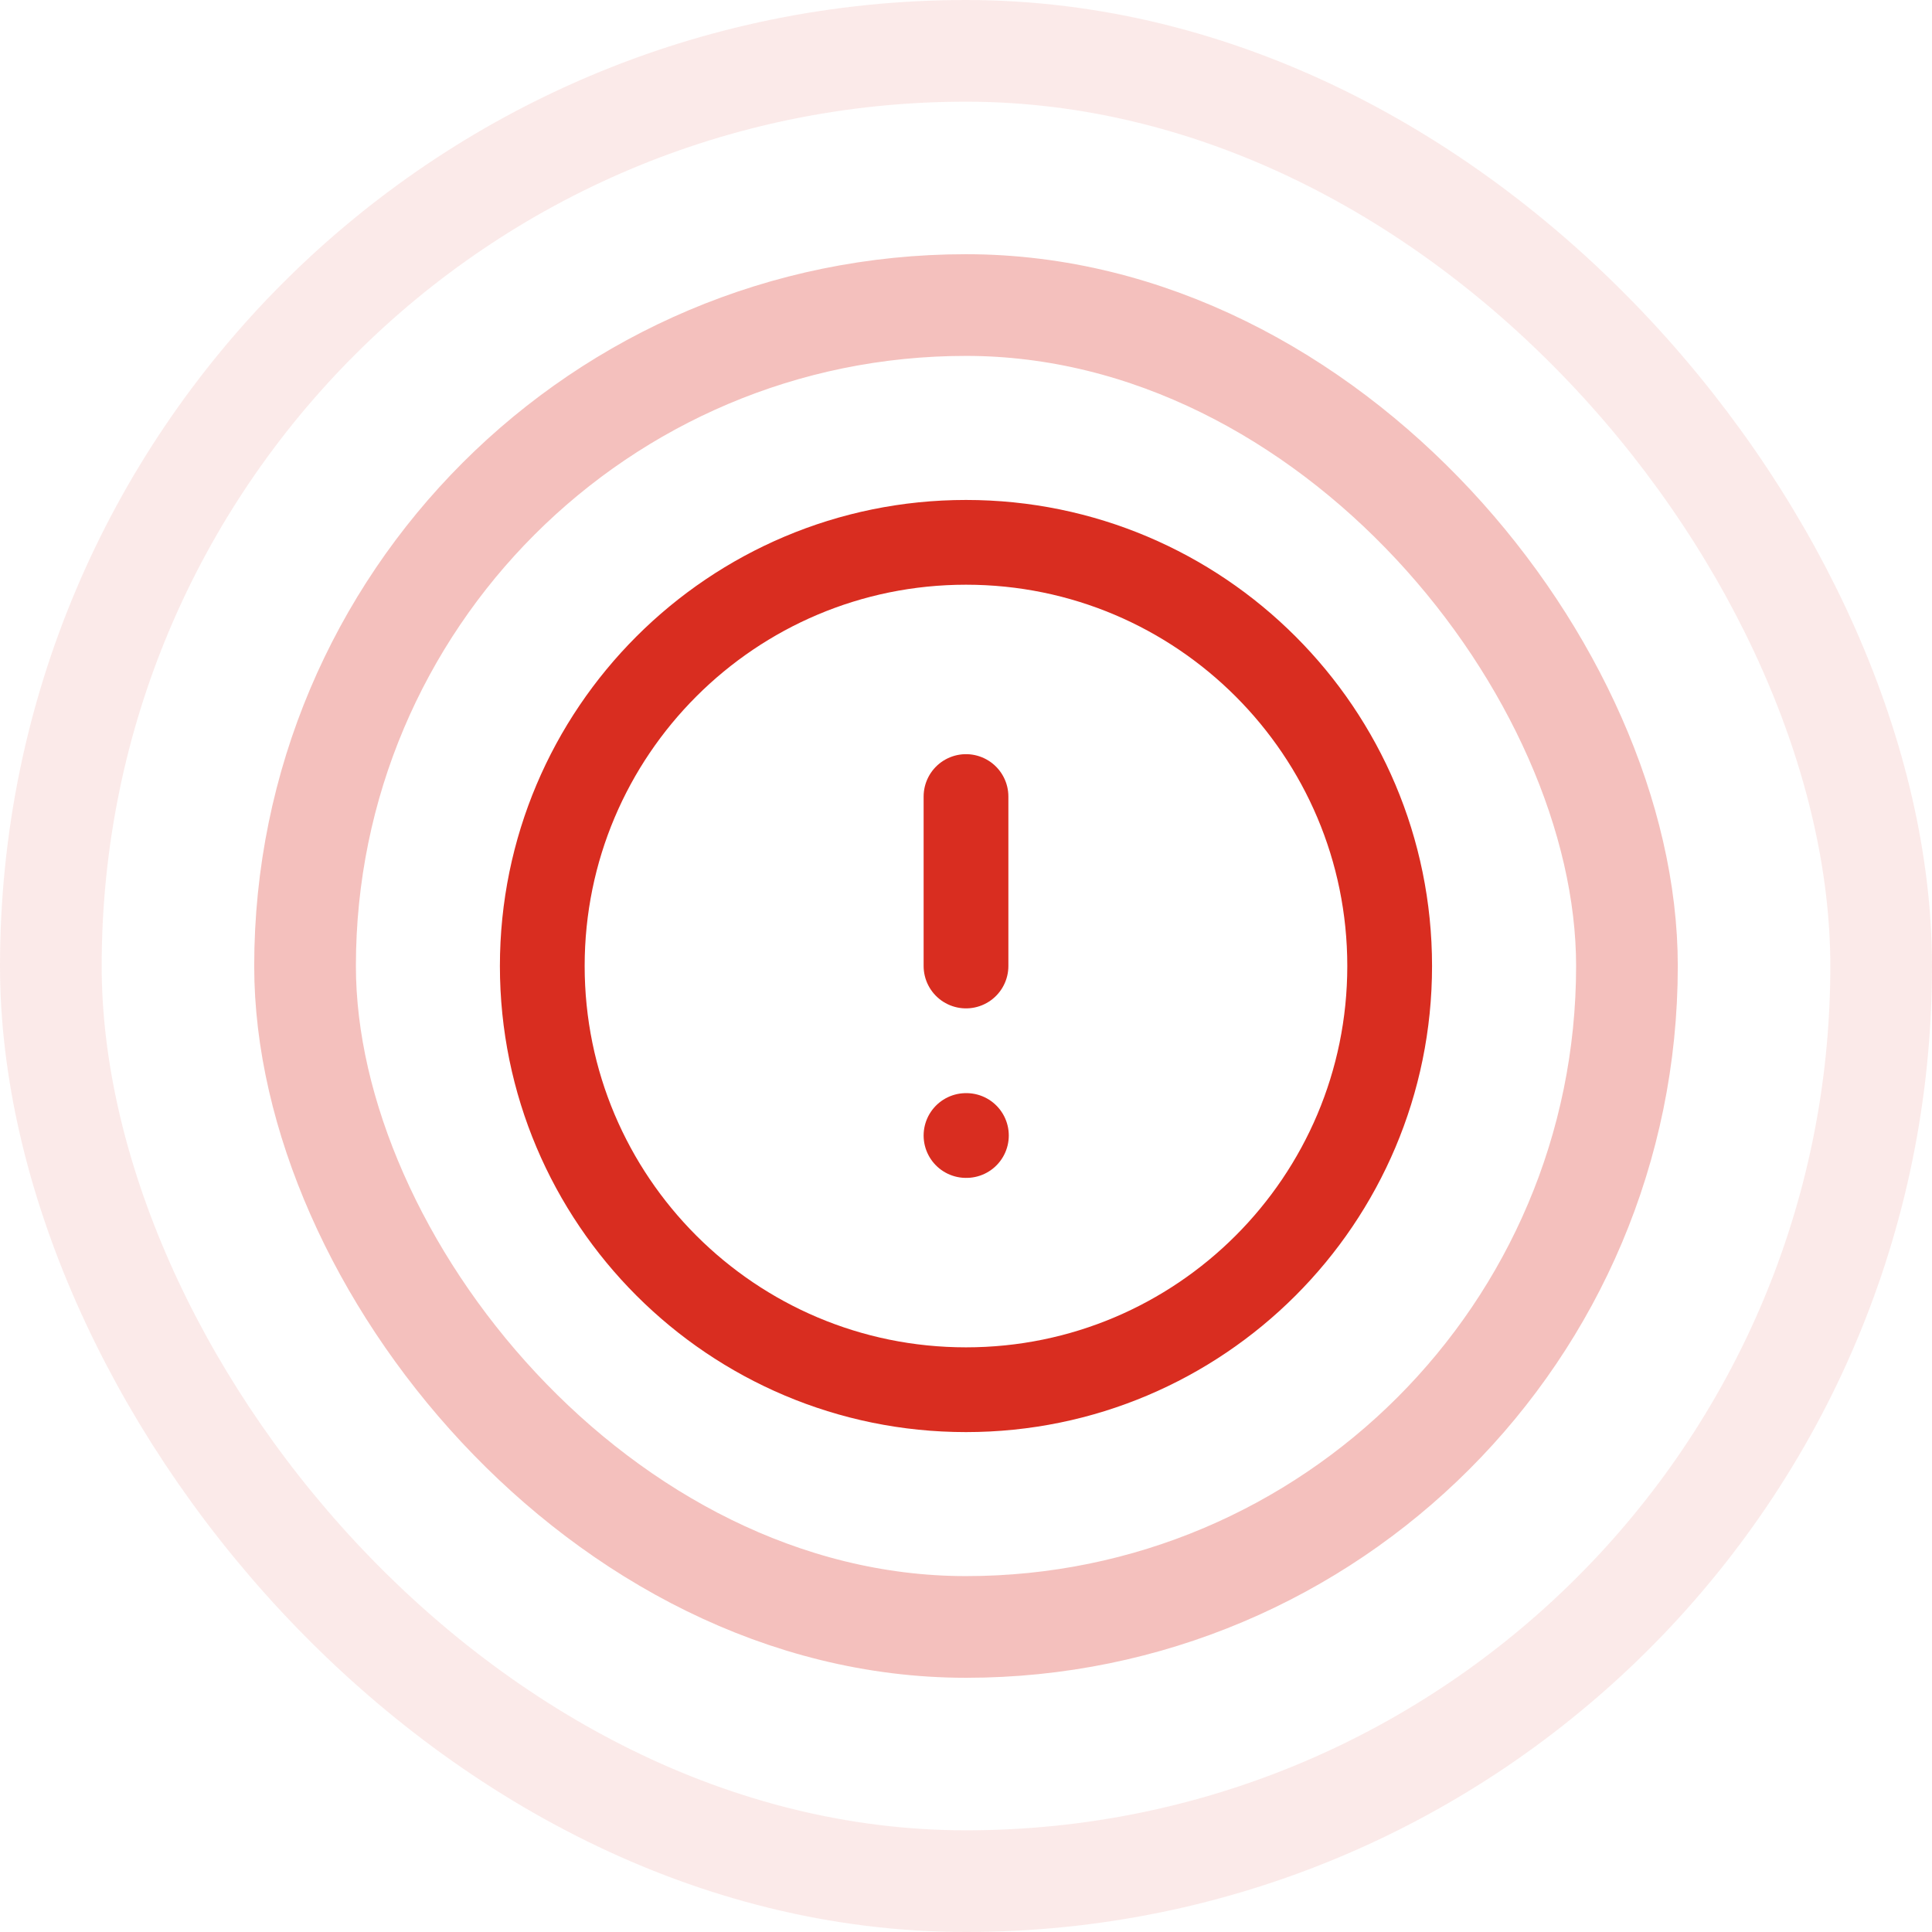 <svg width="38" height="38" viewBox="0 0 38 38" fill="none" xmlns="http://www.w3.org/2000/svg">
<g opacity="0.3">
<rect x="6" y="6" width="26" height="26" rx="13" stroke="#D92D20" stroke-width="2"/>
</g>
<g opacity="0.1">
<rect x="1" y="1" width="36" height="36" rx="18" stroke="#D92D20" stroke-width="2"/>
</g>
<g clip-path="url(#clip0_3408_11918)">
<path d="M19 15.667V19M19 22.334H19.008M27.333 19C27.333 23.603 23.602 27.334 19 27.334C14.398 27.334 10.666 23.603 10.666 19C10.666 14.398 14.398 10.667 19 10.667C23.602 10.667 27.333 14.398 27.333 19Z" stroke="#D92D20" stroke-width="1.667" stroke-linecap="round" stroke-linejoin="round"/>
</g>
<defs>
<clipPath id="clip0_3408_11918">
<rect width="20" height="20" fill="white" transform="translate(9 9)"/>
</clipPath>
</defs>
</svg>
